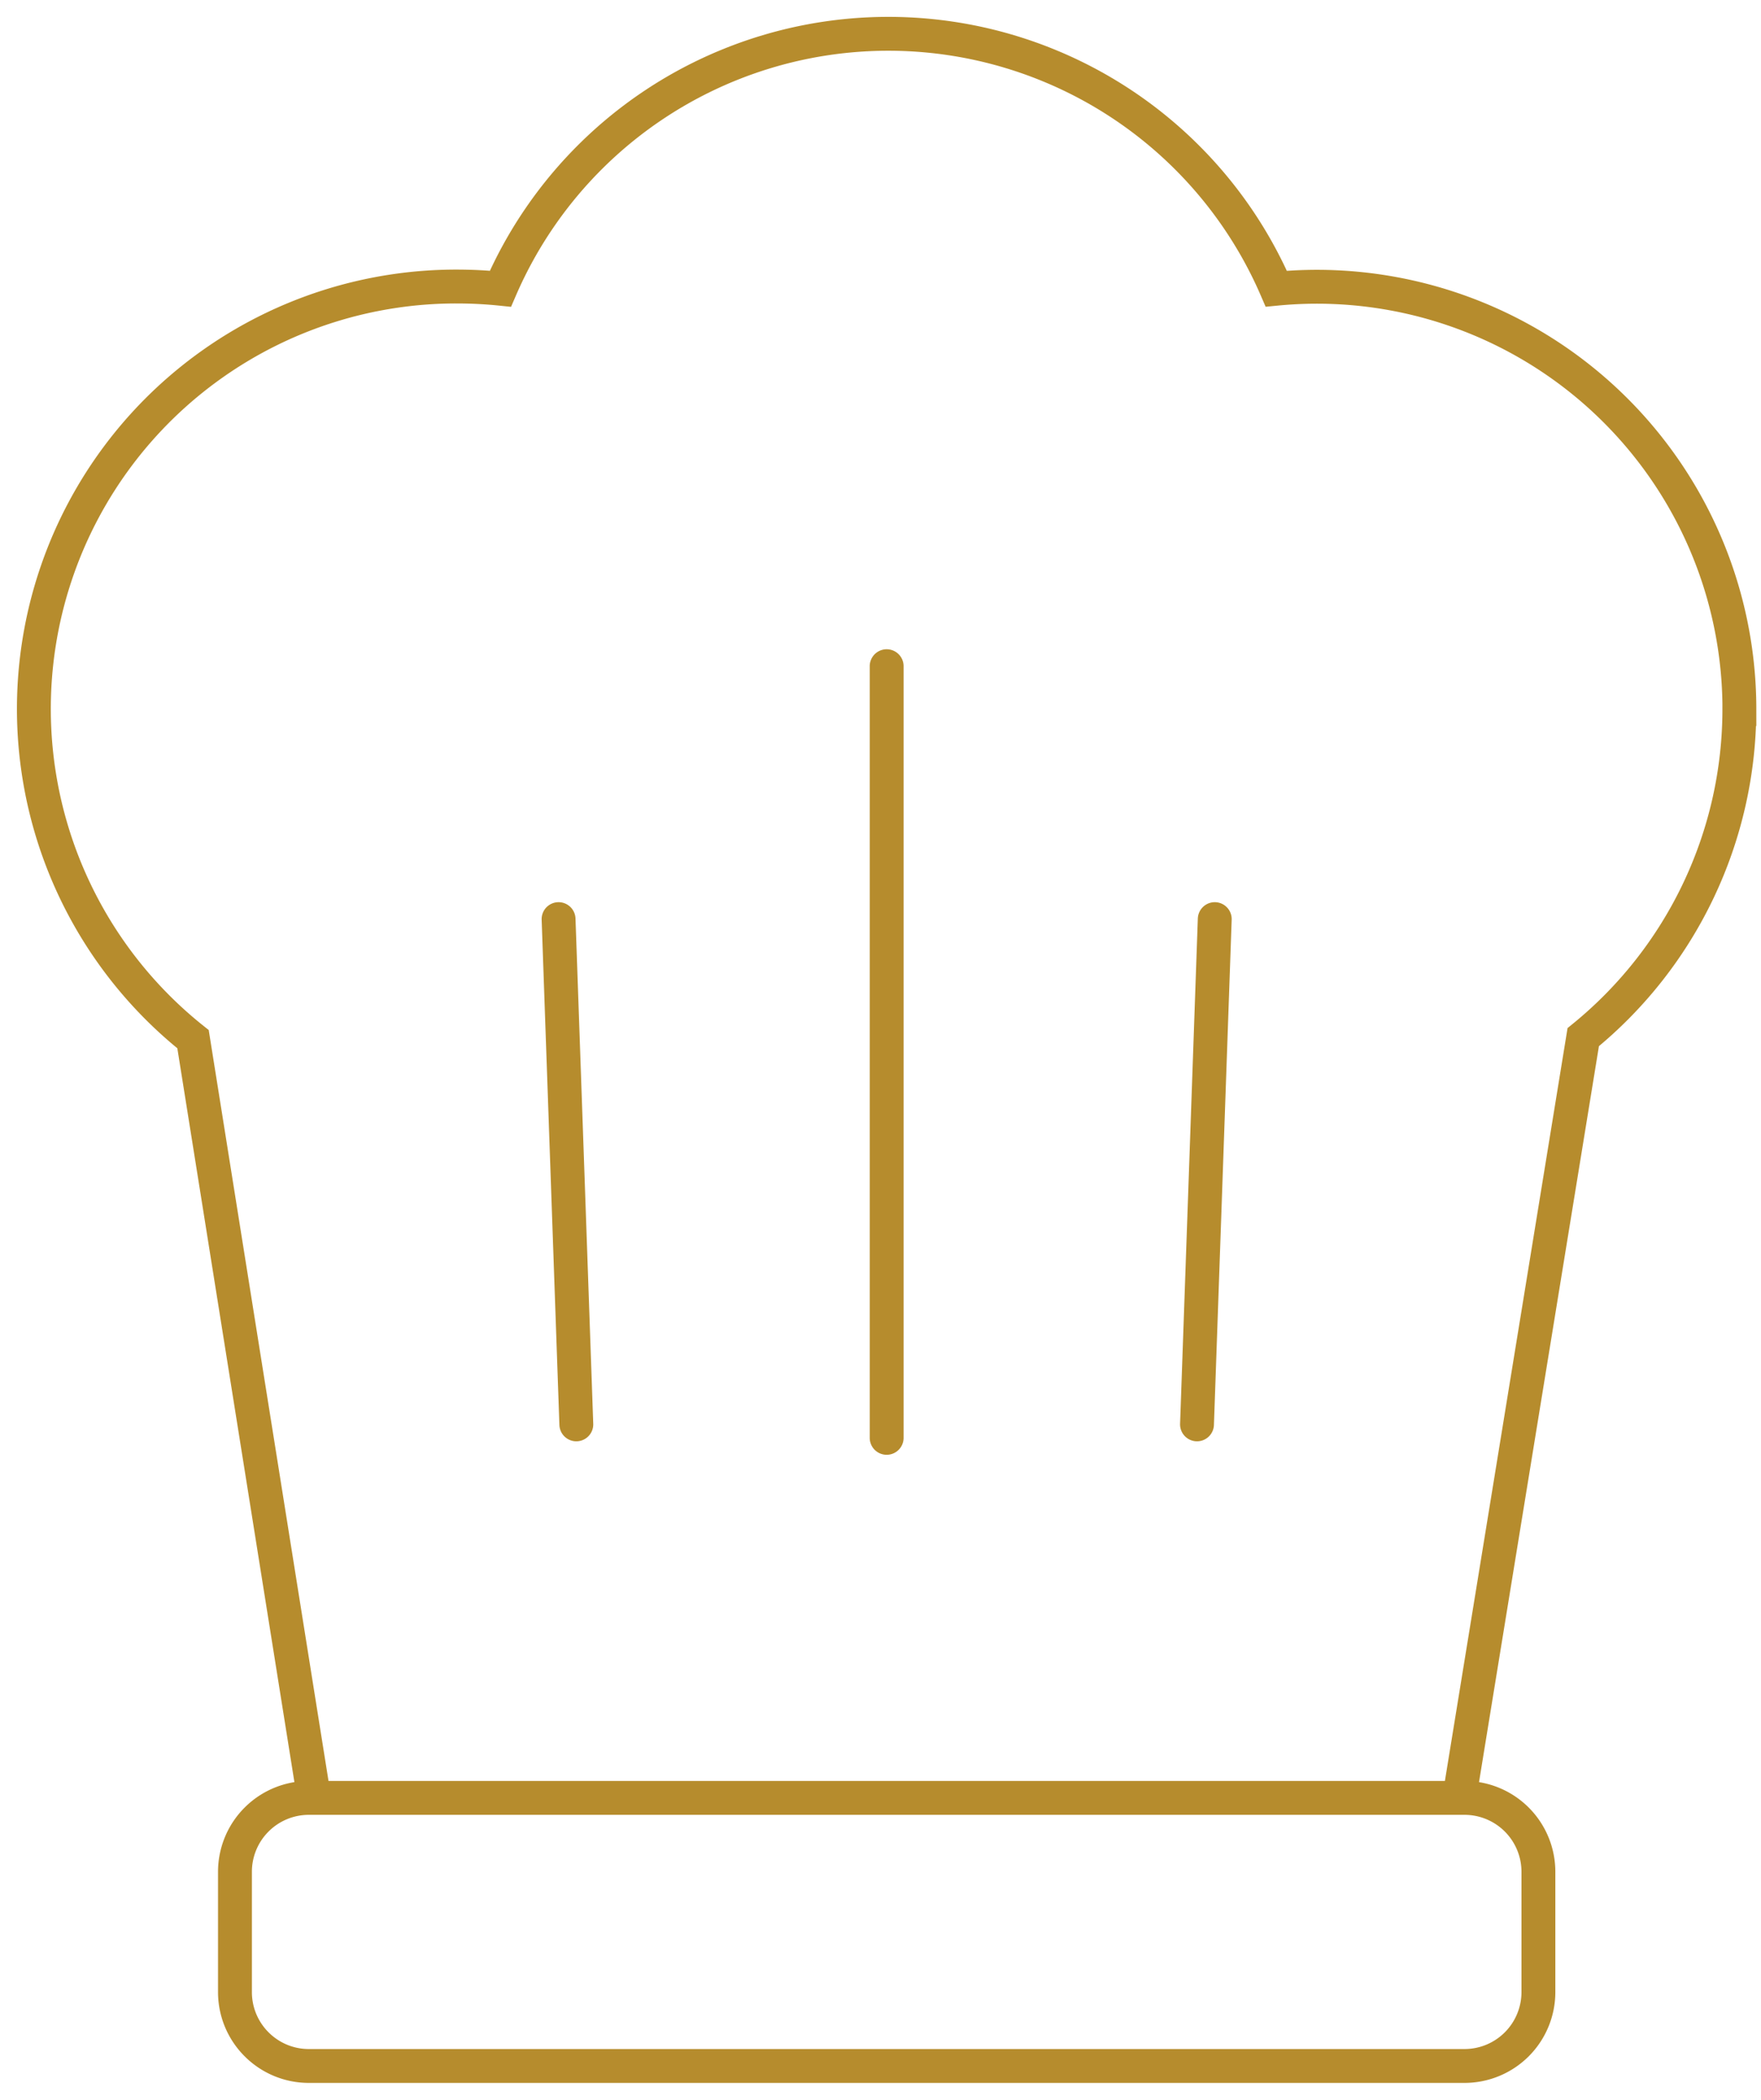 <svg width="52" height="62" fill="none" xmlns="http://www.w3.org/2000/svg"><path d="M51.361 20.935a12.487 12.487 0 0 1-4.61 9.688l-3.66 22.462H9.274L5.7 30.683A12.47 12.47 0 0 1 13.484 8.46c.431 0 .863.021 1.293.065a12.48 12.48 0 0 1 22.91 0 12.475 12.475 0 0 1 13.675 12.41v0ZM43.245 53.085H9.12a2.182 2.182 0 0 0-2.182 2.182v3.55c0 1.206.977 2.183 2.182 2.183h34.125a2.182 2.182 0 0 0 2.182-2.182v-3.551a2.182 2.182 0 0 0-2.182-2.182ZM26.182 19.67v22.784M35.87 27.138l-.524 14.918M16.494 27.138l.524 14.918" stroke="#B68C2D" stroke-miterlimit="10" stroke-linecap="round"/></svg>